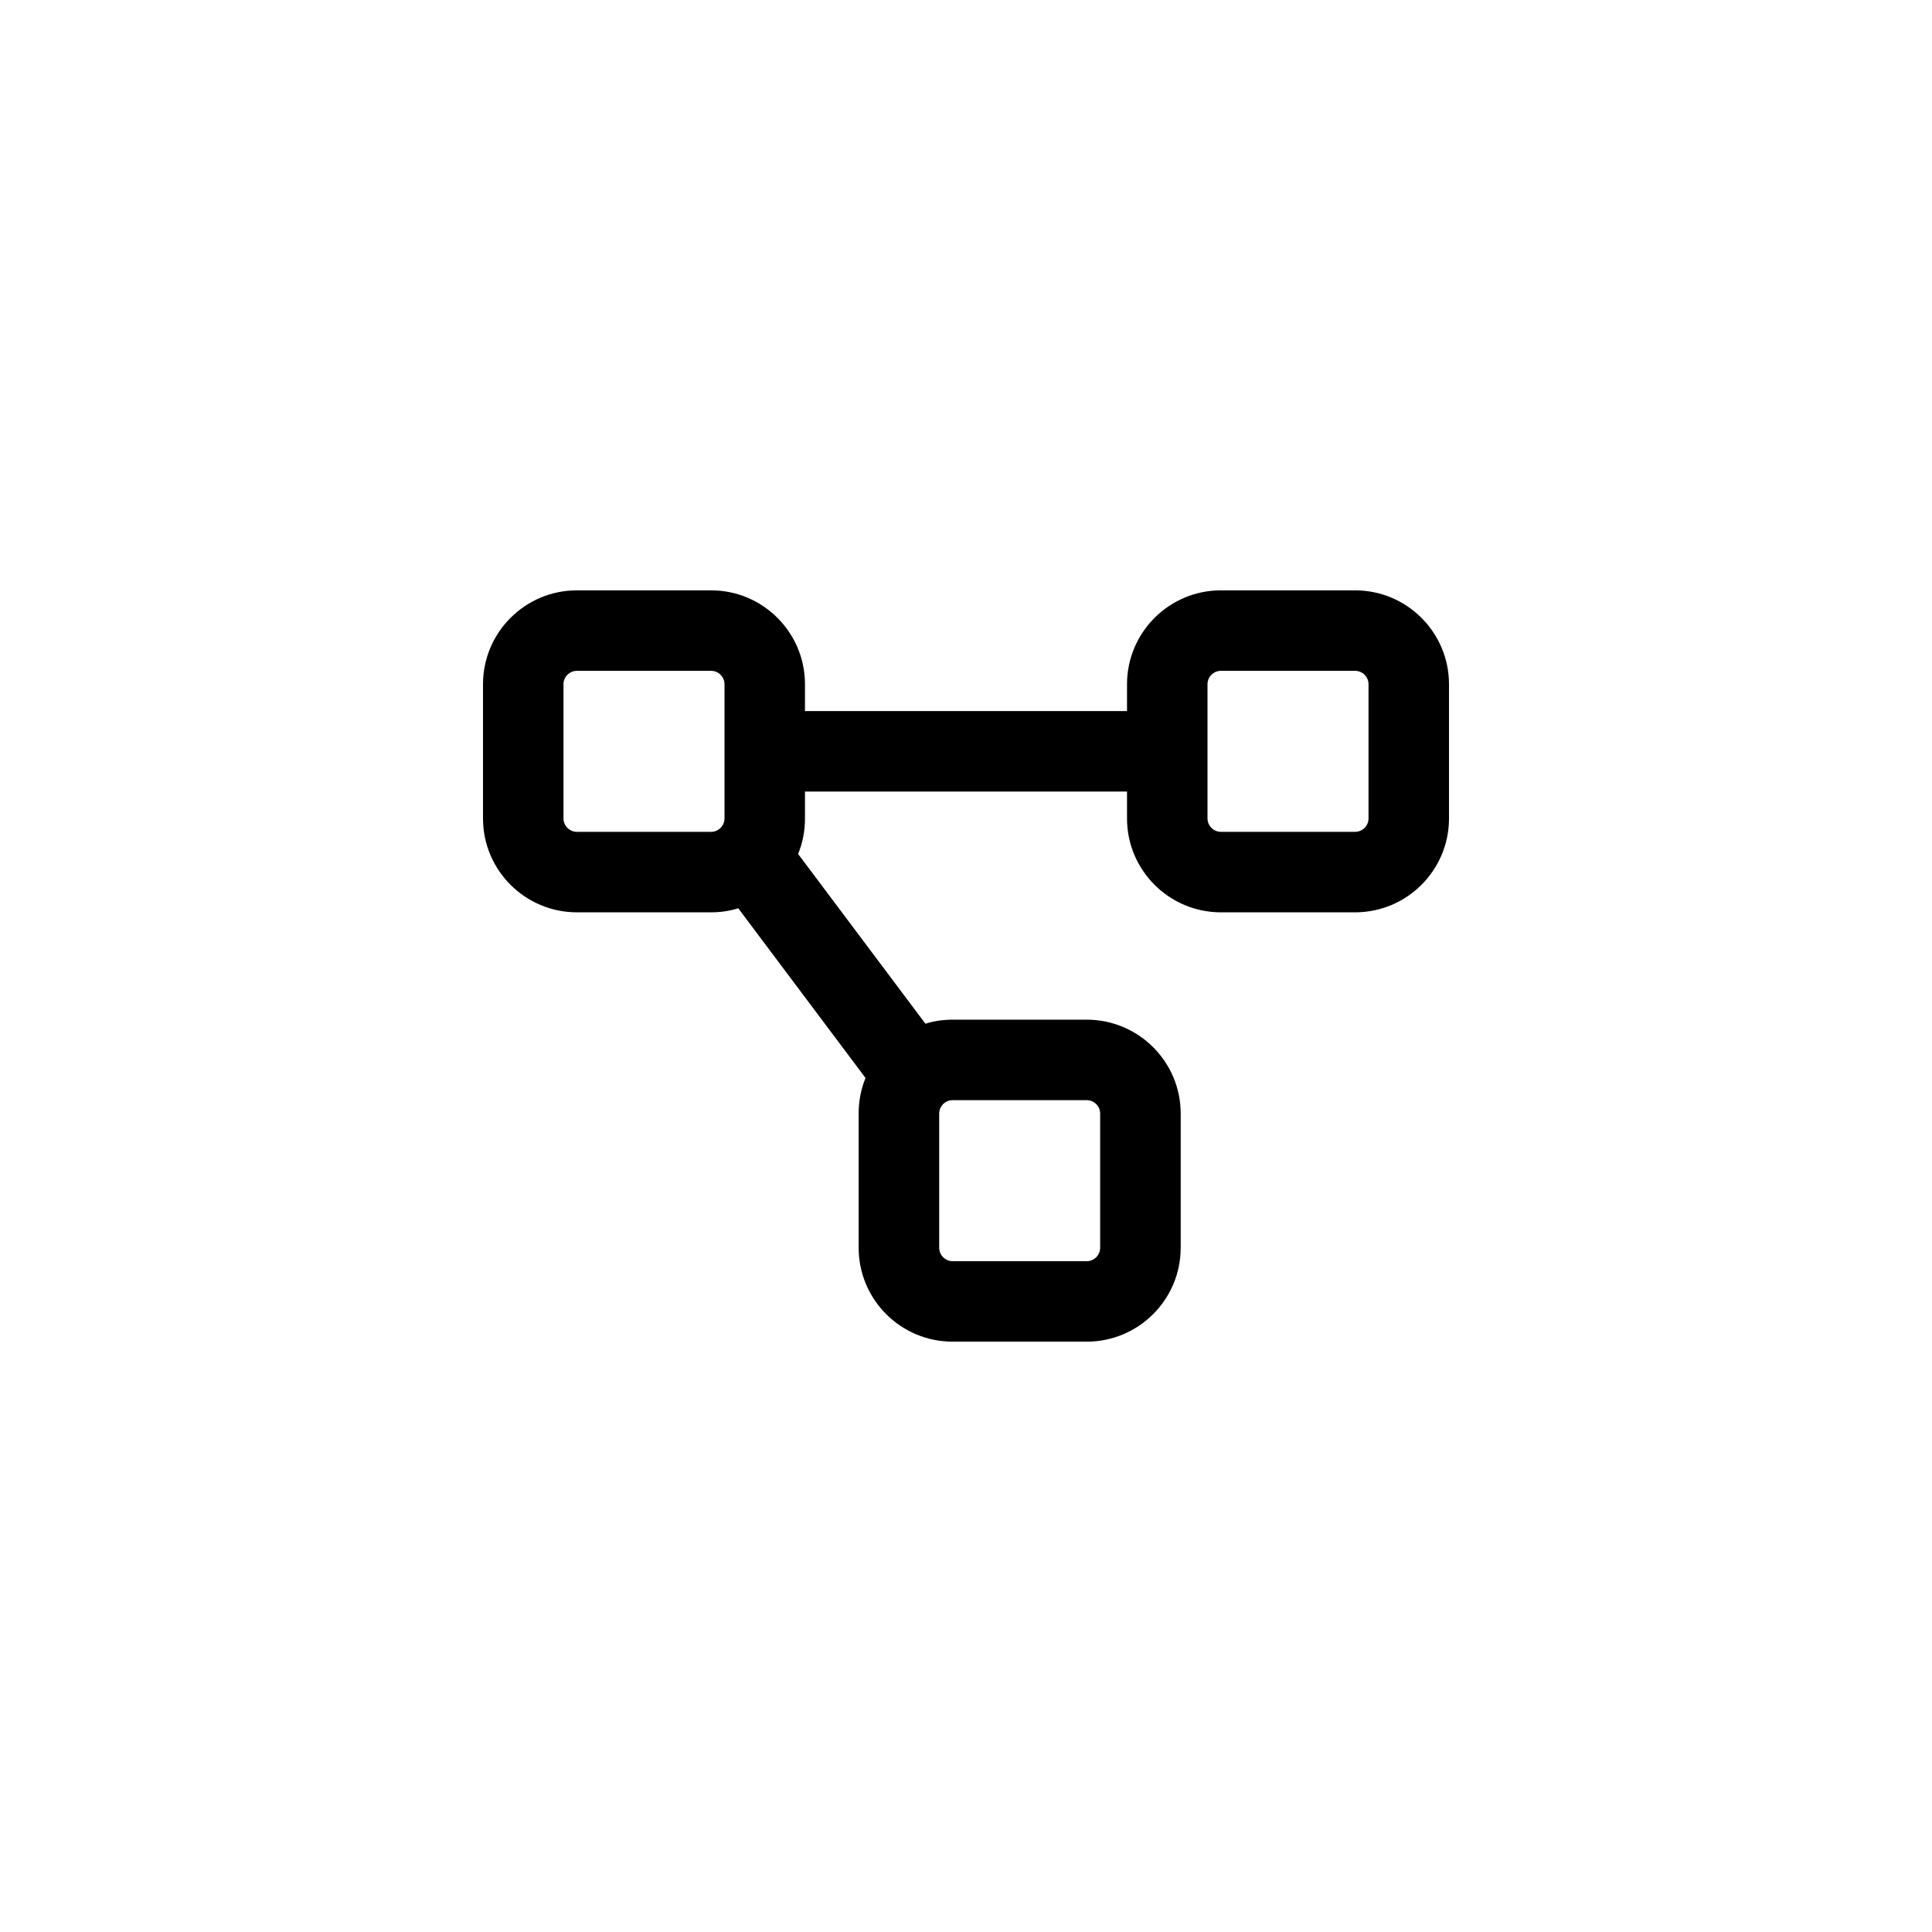 <svg viewBox="0 0 32 32" fill="none" xmlns="http://www.w3.org/2000/svg">
<path d="M11.778 11.111C11.9 11.111 12 11.211 12 11.333V13.556C12 13.678 11.9 13.778 11.778 13.778H9.556C9.433 13.778 9.333 13.678 9.333 13.556V11.333C9.333 11.211 9.433 11.111 9.556 11.111H11.778ZM9.556 9.778C8.697 9.778 8 10.475 8 11.333V13.556C8 14.414 8.697 15.111 9.556 15.111H11.778C11.933 15.111 12.086 15.089 12.228 15.044L14.336 17.855C14.261 18.036 14.222 18.236 14.222 18.444V20.667C14.222 21.525 14.919 22.222 15.778 22.222H18C18.858 22.222 19.556 21.525 19.556 20.667V18.444C19.556 17.586 18.858 16.889 18 16.889H15.778C15.622 16.889 15.469 16.911 15.328 16.956L13.219 14.144C13.294 13.964 13.333 13.764 13.333 13.556V13.111H18.667V13.556C18.667 14.414 19.364 15.111 20.222 15.111H22.444C23.303 15.111 24 14.414 24 13.556V11.333C24 10.475 23.303 9.778 22.444 9.778H20.222C19.364 9.778 18.667 10.475 18.667 11.333V11.778H13.333V11.333C13.333 10.475 12.636 9.778 11.778 9.778H9.556ZM18 18.222C18.122 18.222 18.222 18.322 18.222 18.444V20.667C18.222 20.789 18.122 20.889 18 20.889H15.778C15.656 20.889 15.556 20.789 15.556 20.667V18.444C15.556 18.322 15.656 18.222 15.778 18.222H18ZM20.222 11.111H22.444C22.567 11.111 22.667 11.211 22.667 11.333V13.556C22.667 13.678 22.567 13.778 22.444 13.778H20.222C20.1 13.778 20 13.678 20 13.556V11.333C20 11.211 20.1 11.111 20.222 11.111Z" fill="currentColor"/>
</svg>
